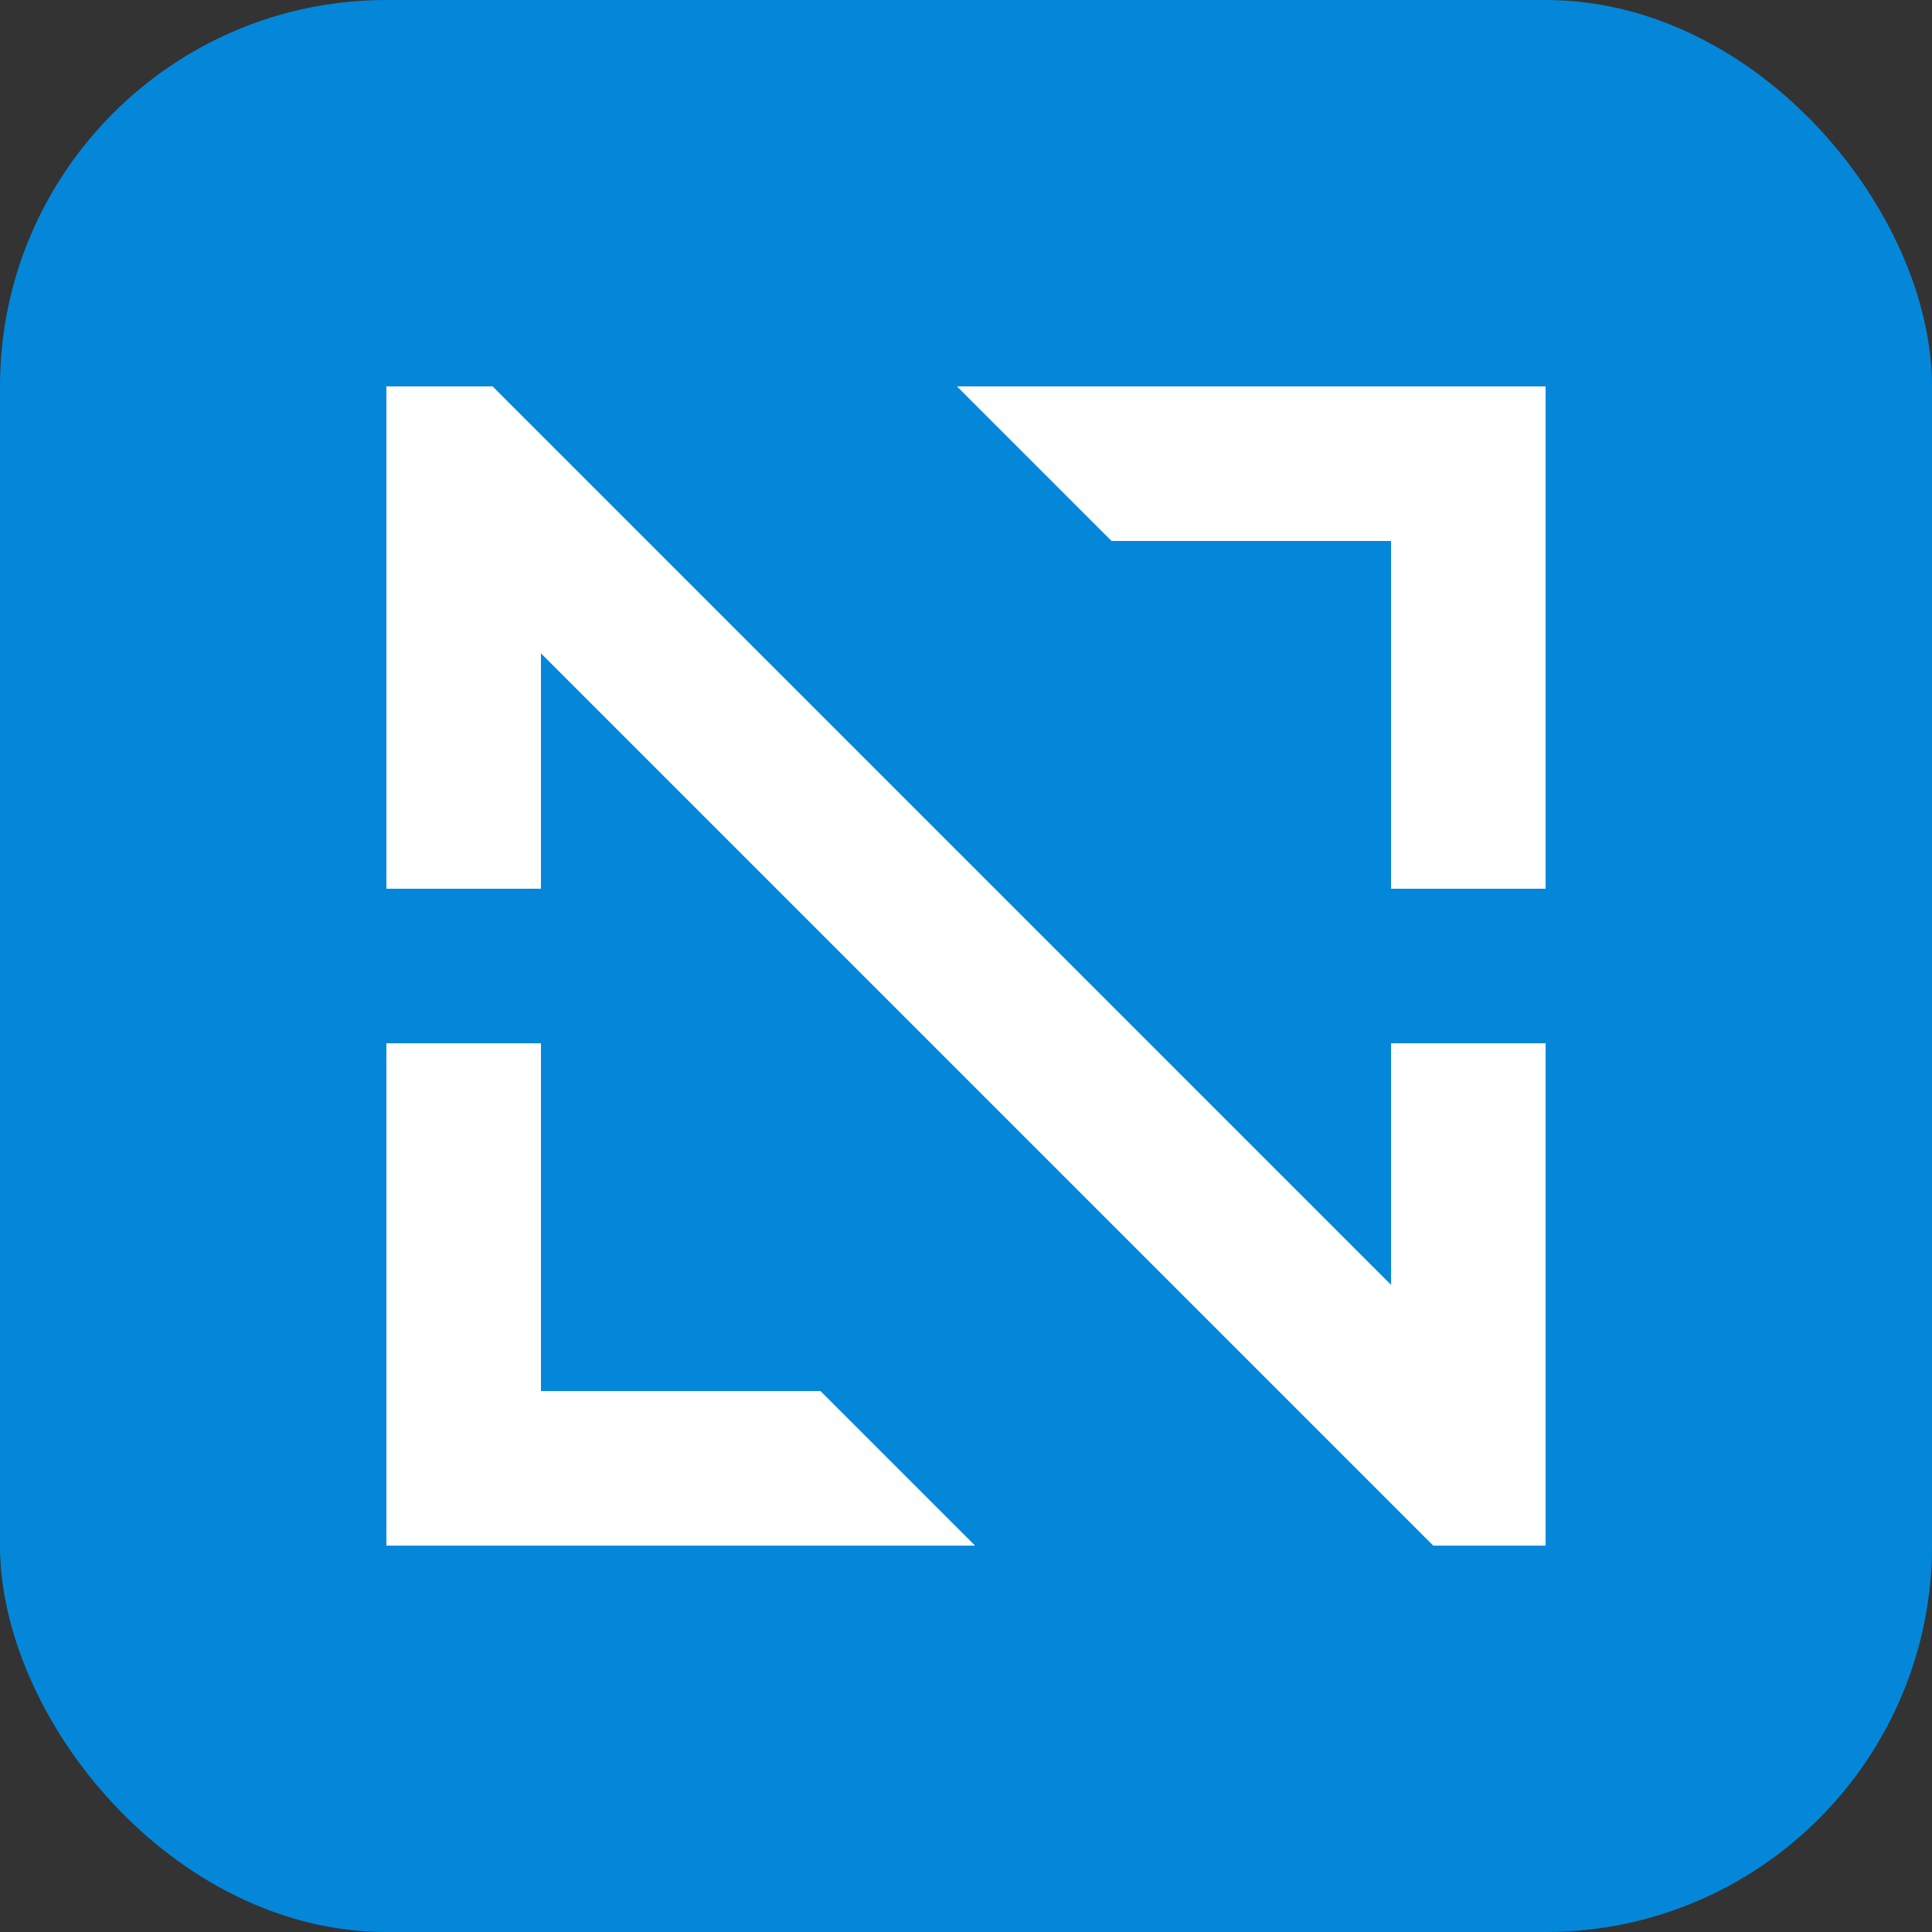 <svg width="250" height="250" viewBox="0 0 250 250" fill="none" xmlns="http://www.w3.org/2000/svg">
<rect x="0" y="0" width="250" height="250" fill="#333333" stroke="none"/>
<rect width="250" height="250" rx="50" fill="#0487D9"/>
<path d="M63.743 50L50 50V115H70V84.541L185.459 200H200V135H180V166.257L63.743 50Z" fill="white"/>
<path d="M143.828 70H180V115H200V50L123.828 50L143.828 70Z" fill="white"/>
<path d="M50 200V135H70V180H106.172L126.172 200H50Z" fill="white"/>
</svg>
